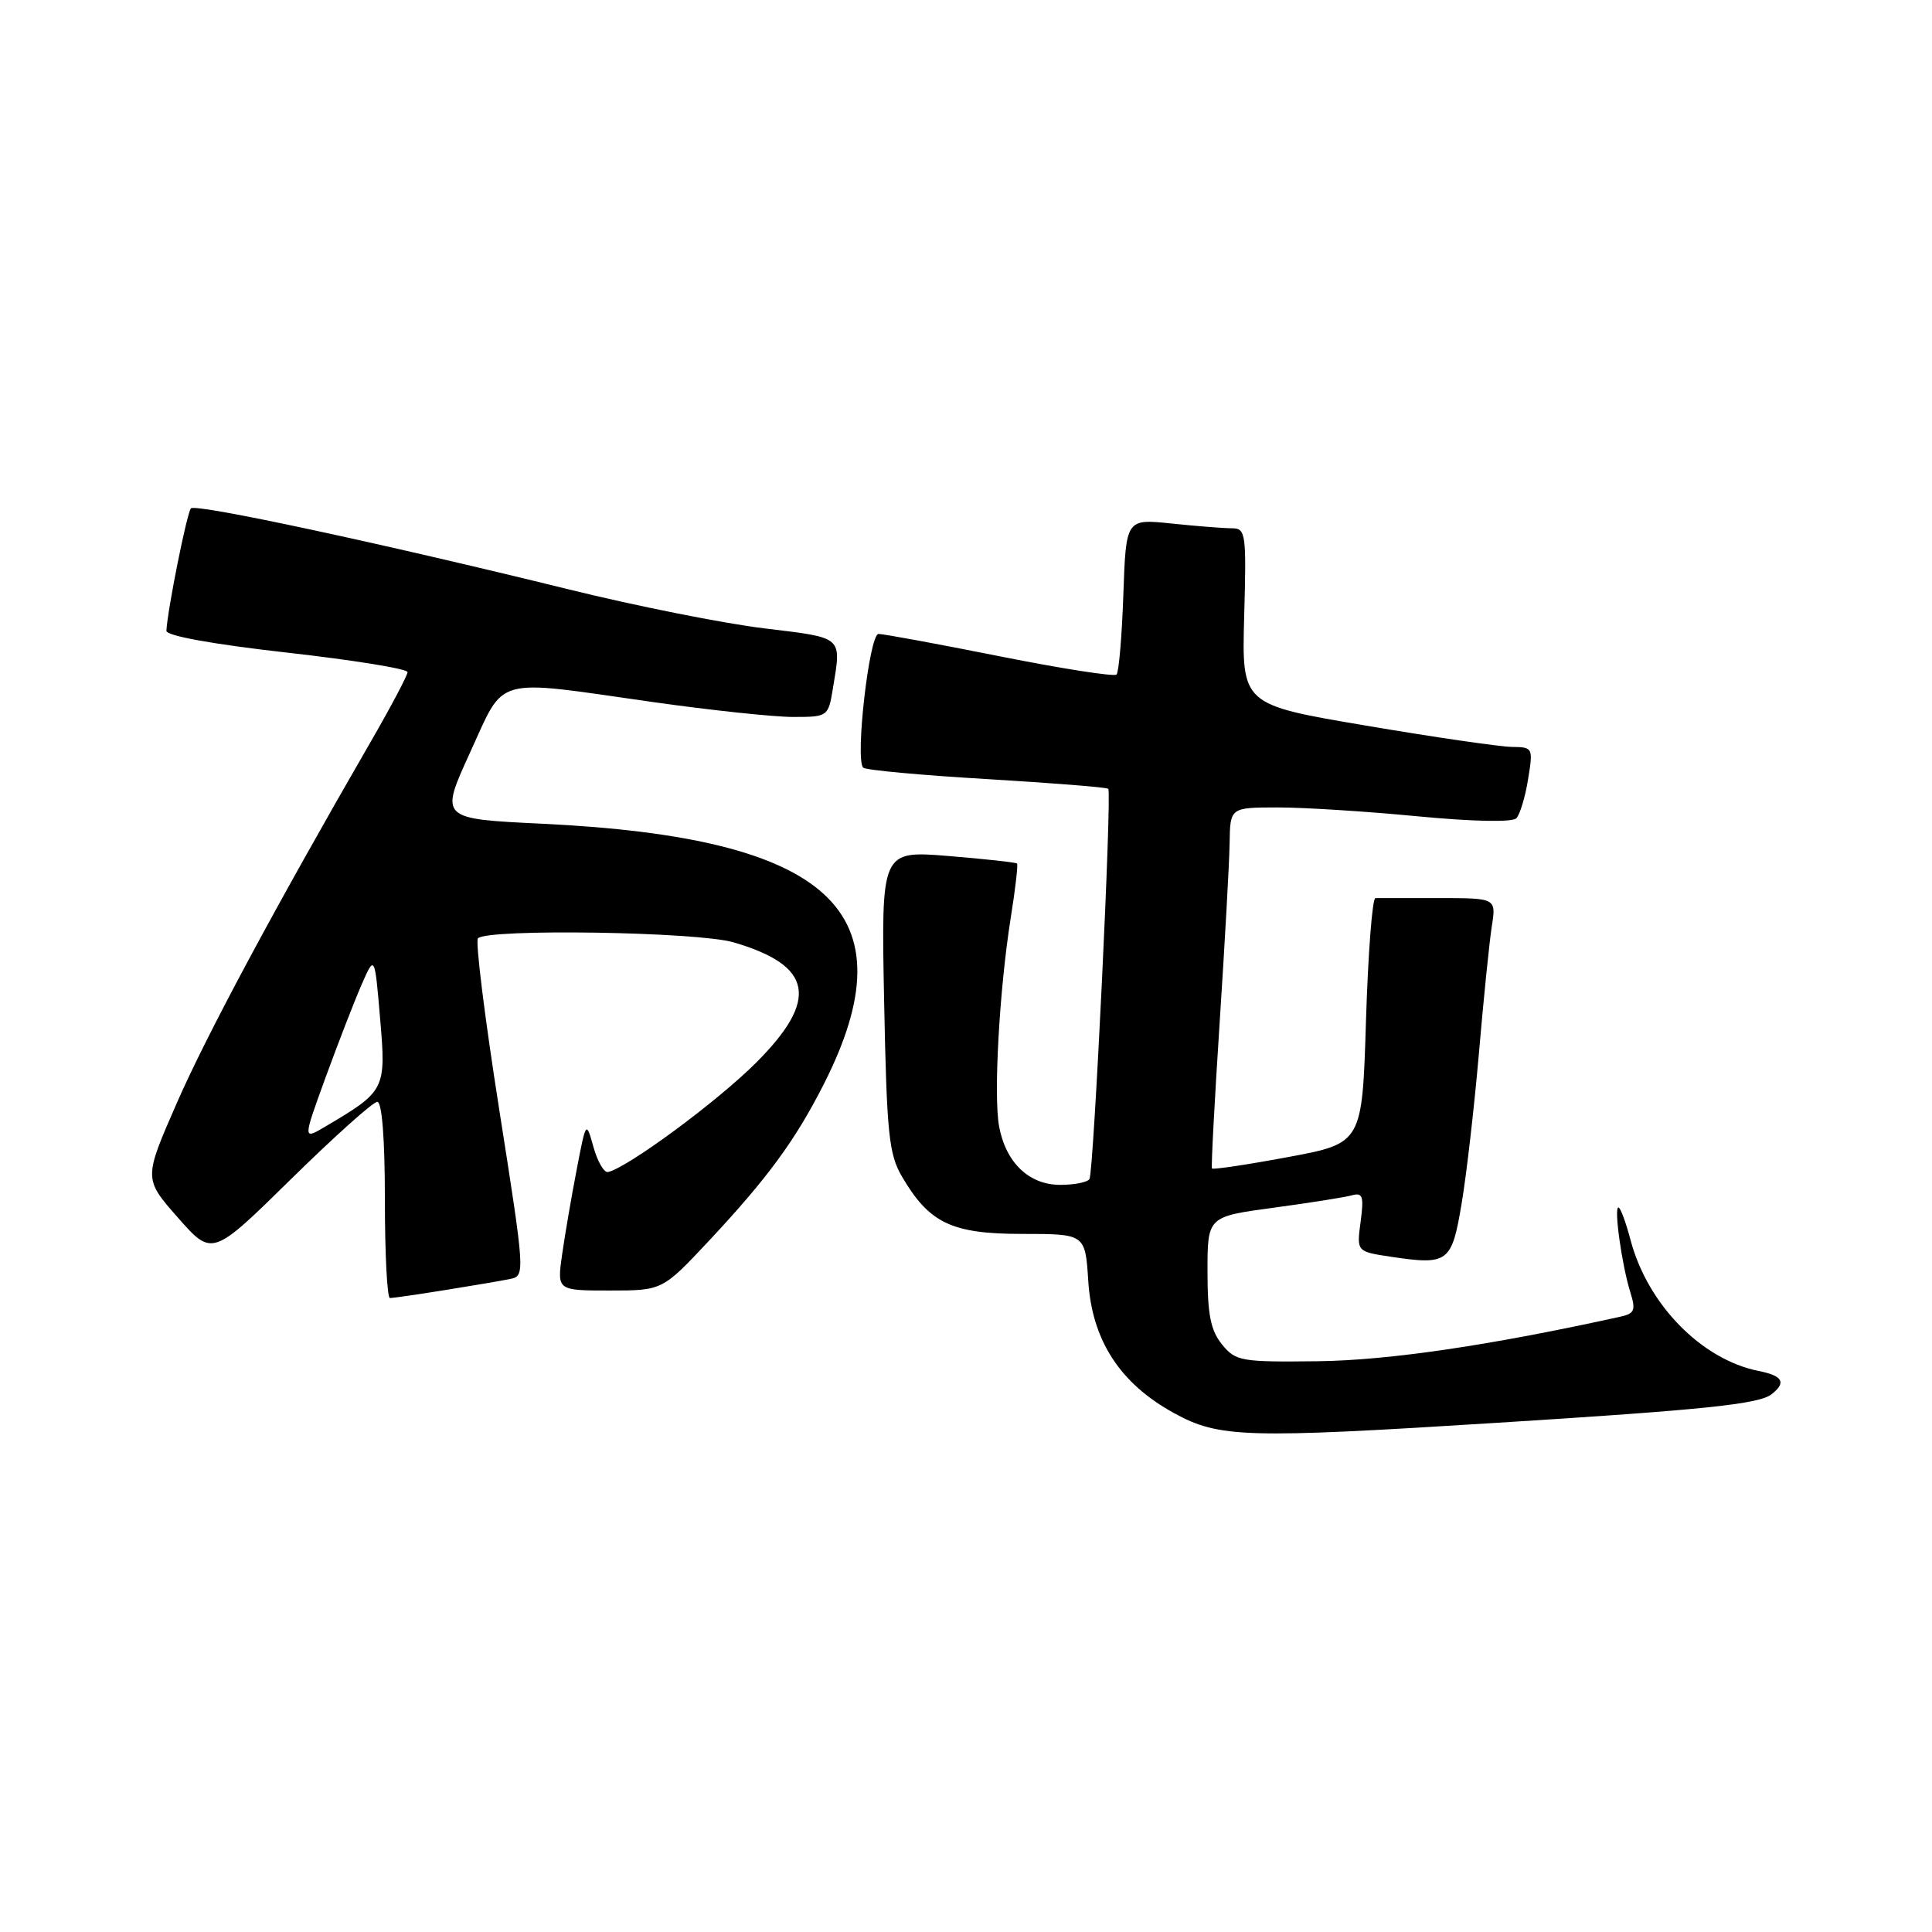 <?xml version="1.0" encoding="UTF-8" standalone="no"?>
<!DOCTYPE svg PUBLIC "-//W3C//DTD SVG 1.1//EN" "http://www.w3.org/Graphics/SVG/1.1/DTD/svg11.dtd" >
<svg xmlns="http://www.w3.org/2000/svg" xmlns:xlink="http://www.w3.org/1999/xlink" version="1.1" viewBox="0 0 256 256">
 <g >
 <path fill="currentColor"
d=" M 198.50 188.52 C 225.94 186.80 233.09 186.05 234.75 184.74 C 236.73 183.18 236.23 182.30 233.03 181.66 C 225.43 180.14 218.28 172.81 216.04 164.25 C 215.42 161.91 214.71 160.00 214.45 160.00 C 213.83 160.00 214.92 167.71 216.03 171.24 C 216.77 173.61 216.59 174.06 214.70 174.47 C 197.54 178.26 184.03 180.25 174.67 180.37 C 164.41 180.49 163.73 180.37 161.92 178.14 C 160.42 176.30 160.00 174.18 160.00 168.49 C 160.00 161.21 160.00 161.21 168.75 160.03 C 173.56 159.38 178.25 158.64 179.16 158.38 C 180.56 157.99 180.74 158.53 180.29 161.88 C 179.76 165.84 179.76 165.84 184.26 166.52 C 191.90 167.66 192.36 167.32 193.67 159.49 C 194.32 155.65 195.35 146.65 195.97 139.50 C 196.58 132.35 197.35 124.81 197.67 122.75 C 198.26 119.00 198.26 119.00 190.63 119.00 C 186.43 119.00 182.66 119.00 182.25 119.00 C 181.84 118.99 181.28 126.30 181.00 135.24 C 180.50 151.49 180.50 151.49 170.66 153.32 C 165.25 154.33 160.72 155.00 160.59 154.83 C 160.47 154.65 160.93 145.95 161.61 135.50 C 162.29 125.05 162.89 114.36 162.93 111.75 C 163.00 107.00 163.00 107.00 169.25 106.99 C 172.69 106.98 181.03 107.51 187.78 108.16 C 195.23 108.87 200.40 108.97 200.93 108.42 C 201.40 107.91 202.11 105.59 202.48 103.25 C 203.16 99.09 203.12 99.00 200.34 98.97 C 198.78 98.95 190.08 97.69 181.02 96.15 C 164.54 93.37 164.54 93.37 164.86 81.69 C 165.17 70.66 165.07 70.00 163.24 70.00 C 162.17 70.00 158.57 69.72 155.24 69.37 C 149.20 68.74 149.20 68.74 148.85 78.79 C 148.66 84.31 148.25 89.08 147.95 89.38 C 147.65 89.69 140.69 88.60 132.50 86.97 C 124.30 85.33 117.06 84.00 116.41 84.00 C 115.19 84.00 113.28 100.62 114.38 101.72 C 114.70 102.04 122.06 102.72 130.73 103.23 C 139.40 103.75 146.66 104.32 146.85 104.52 C 147.35 105.01 144.92 155.32 144.36 156.23 C 144.09 156.66 142.35 157.00 140.48 157.00 C 136.36 157.00 133.29 154.07 132.39 149.28 C 131.63 145.22 132.42 131.11 133.93 121.60 C 134.54 117.81 134.91 114.58 134.76 114.42 C 134.60 114.27 130.49 113.82 125.62 113.42 C 116.76 112.71 116.76 112.71 117.15 132.62 C 117.50 150.22 117.77 152.93 119.52 155.91 C 123.14 162.09 126.11 163.50 135.47 163.50 C 143.80 163.50 143.80 163.50 144.20 169.73 C 144.70 177.60 148.39 183.30 155.54 187.23 C 161.54 190.53 164.97 190.63 198.50 188.52 Z  M 58.92 170.95 C 62.54 170.37 66.43 169.71 67.56 169.48 C 69.60 169.06 69.59 168.91 66.15 147.02 C 64.24 134.90 62.97 124.69 63.33 124.33 C 64.64 123.03 92.37 123.46 97.18 124.86 C 107.72 127.93 108.57 132.43 100.18 140.82 C 95.04 145.96 83.14 154.74 80.56 155.30 C 80.05 155.41 79.18 153.93 78.64 152.00 C 77.66 148.50 77.66 148.50 76.41 155.00 C 75.72 158.57 74.85 163.64 74.48 166.25 C 73.81 171.00 73.81 171.00 80.79 171.00 C 87.77 171.00 87.77 171.00 93.98 164.37 C 101.72 156.09 105.37 151.11 109.14 143.69 C 120.76 120.81 110.16 110.99 71.88 109.15 C 58.27 108.50 58.27 108.50 62.27 99.75 C 66.99 89.46 65.12 89.98 86.47 93.02 C 94.16 94.11 102.53 95.00 105.09 95.00 C 109.68 95.00 109.75 94.96 110.36 91.25 C 111.51 84.25 111.84 84.54 101.25 83.26 C 95.89 82.61 84.30 80.30 75.50 78.13 C 50.41 71.95 25.96 66.71 25.30 67.36 C 24.78 67.89 22.19 80.80 22.05 83.58 C 22.02 84.25 28.18 85.36 38.00 86.47 C 46.80 87.46 54.00 88.62 54.00 89.06 C 54.00 89.49 51.81 93.63 49.13 98.27 C 36.40 120.32 27.38 137.12 23.40 146.22 C 19.04 156.19 19.04 156.19 23.58 161.35 C 28.12 166.50 28.12 166.50 38.55 156.25 C 44.29 150.61 49.44 146.00 49.99 146.00 C 50.62 146.00 51.00 150.92 51.00 159.00 C 51.00 166.15 51.30 172.00 51.67 172.00 C 52.04 172.00 55.30 171.53 58.92 170.95 Z  M 43.14 142.77 C 44.80 138.22 46.94 132.70 47.90 130.50 C 49.65 126.50 49.65 126.50 50.37 135.00 C 51.17 144.38 51.07 144.58 43.08 149.29 C 40.13 151.04 40.13 151.04 43.14 142.77 Z "/>
</g>
</svg>